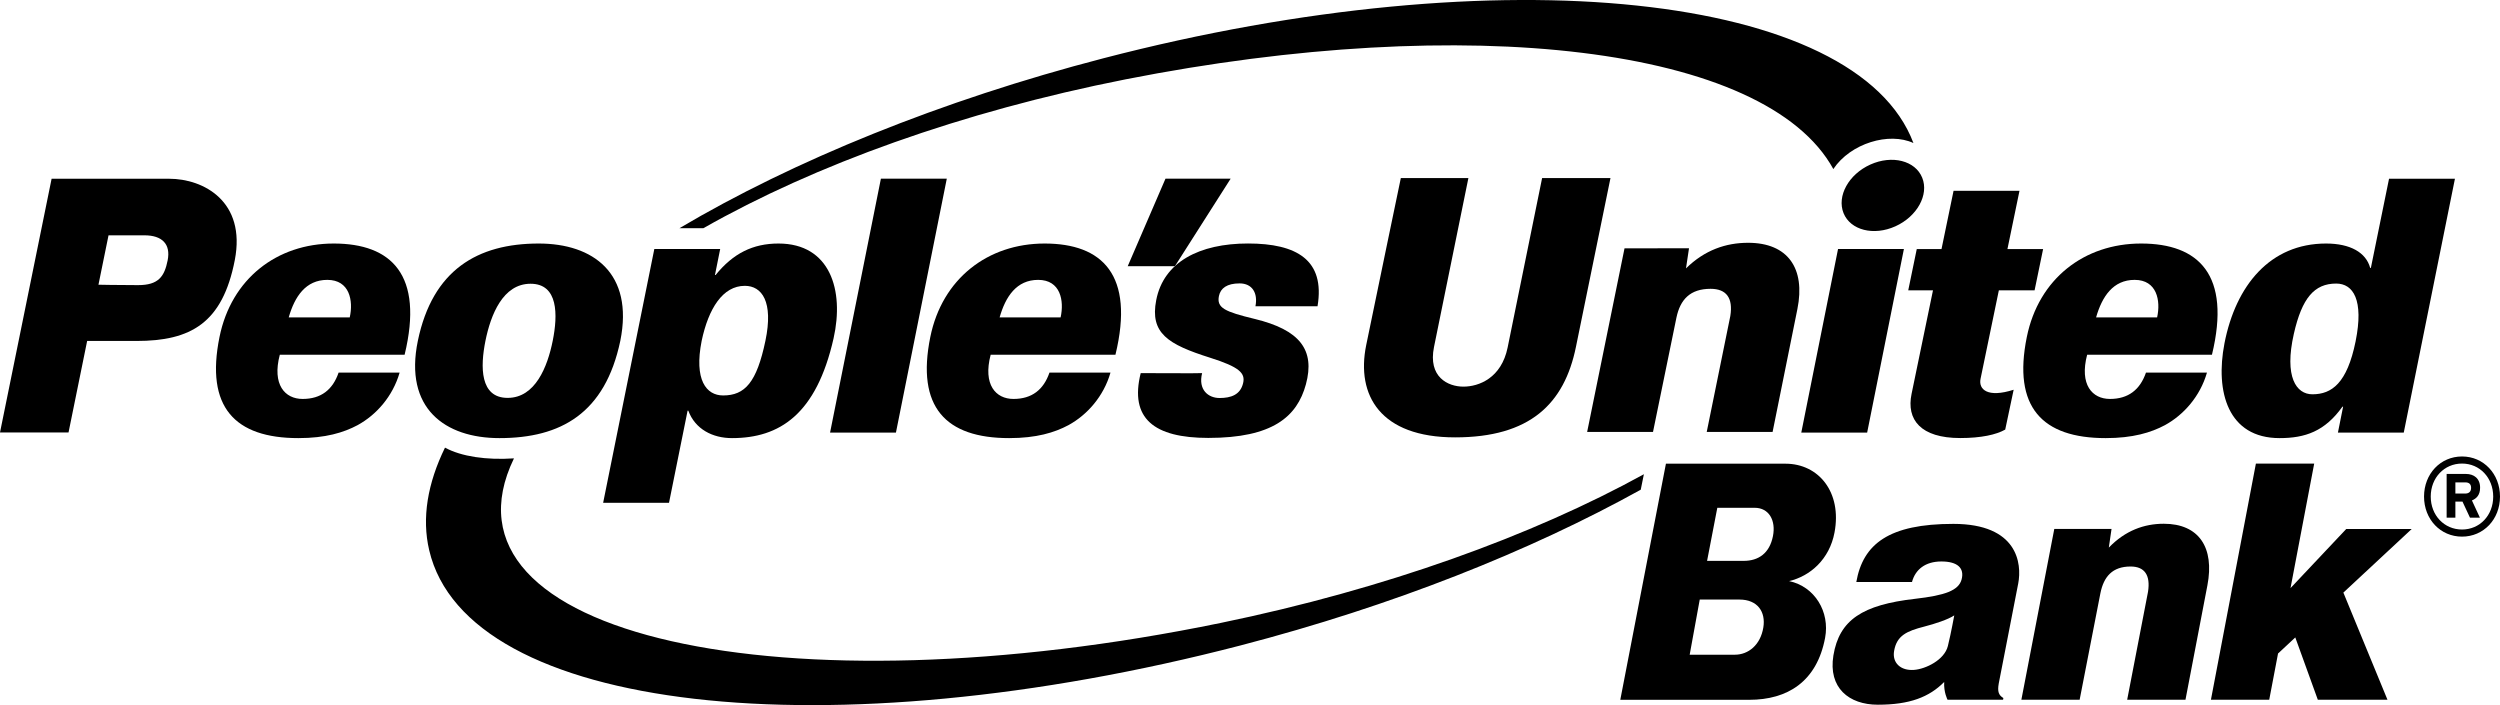 <svg width="78" height="22" viewBox="0 0 78 22" fill="none" xmlns="http://www.w3.org/2000/svg">
<path d="M8.73 11.067C8.484 12.003 8.89 12.447 9.442 12.447C10.016 12.447 10.382 12.159 10.564 11.626H12.468C12.253 12.369 11.742 12.944 11.158 13.264C10.72 13.498 10.153 13.669 9.31 13.669C7.325 13.669 6.403 12.702 6.849 10.512C7.218 8.697 8.638 7.598 10.414 7.598C12.211 7.598 13.229 8.571 12.624 11.067H8.73ZM10.912 9.903C11.028 9.381 10.91 8.732 10.212 8.732C9.538 8.732 9.194 9.253 9.008 9.903H10.912Z" fill="black"/>
<path d="M30.909 11.067C30.663 12.003 31.067 12.447 31.621 12.447C32.195 12.447 32.561 12.158 32.743 11.626H34.647C34.433 12.368 33.921 12.944 33.337 13.264C32.899 13.498 32.332 13.669 31.487 13.669C29.504 13.669 28.581 12.702 29.026 10.512C29.395 8.697 30.817 7.598 32.593 7.598C34.389 7.598 35.407 8.571 34.802 11.067H30.909ZM33.091 9.903C33.207 9.381 33.089 8.732 32.391 8.732C31.717 8.732 31.373 9.253 31.188 9.903H33.091Z" fill="black"/>
<path d="M65.119 11.067C64.874 12.003 65.277 12.447 65.832 12.447C66.404 12.447 66.771 12.158 66.954 11.626H68.857C68.643 12.368 68.131 12.944 67.547 13.264C67.109 13.498 66.542 13.669 65.698 13.669C63.714 13.669 62.791 12.702 63.237 10.512C63.606 8.697 65.028 7.598 66.803 7.598C68.599 7.598 69.618 8.571 69.013 11.067H65.119ZM67.302 9.903C67.418 9.381 67.298 8.732 66.601 8.732C65.927 8.732 65.584 9.253 65.398 9.903H67.302Z" fill="black"/>
<path d="M19.354 10.633C18.878 12.896 17.499 13.669 15.583 13.669C13.885 13.669 12.6 12.742 13.037 10.633C13.495 8.424 14.898 7.598 16.808 7.598C18.506 7.598 19.779 8.523 19.354 10.633ZM15.838 12.414C16.702 12.414 17.082 11.443 17.245 10.633C17.408 9.823 17.42 8.853 16.554 8.853C15.689 8.853 15.31 9.823 15.146 10.633C14.983 11.444 14.971 12.414 15.838 12.414Z" fill="black"/>
<path d="M22.307 8.579H22.328C22.874 7.906 23.489 7.598 24.289 7.598C25.901 7.598 26.345 9.055 26.008 10.554C25.47 12.935 24.318 13.669 22.838 13.669C22.232 13.669 21.689 13.39 21.475 12.813H21.453L20.873 15.688H18.818L20.415 7.768H22.47L22.307 8.579ZM21.892 10.633C21.65 11.853 22.035 12.338 22.561 12.338C23.242 12.338 23.609 11.932 23.881 10.633C24.137 9.41 23.77 8.918 23.239 8.918C22.552 8.918 22.106 9.622 21.892 10.633Z" fill="black"/>
<path d="M25.898 13.498L27.484 5.575H29.54L27.953 13.498H25.898Z" fill="black"/>
<path d="M36.363 5.575H38.396L36.657 8.305H35.185L36.363 5.575Z" fill="black"/>
<path d="M57.347 7.769L56.2 13.498H58.255L59.402 7.769H57.347Z" fill="black"/>
<path d="M63.479 9.059L63.745 7.771H62.632L63.008 5.953H60.951L60.575 7.771H59.803L59.537 9.059H60.309L59.641 12.289C59.473 13.096 59.927 13.667 61.159 13.667C61.816 13.667 62.282 13.562 62.563 13.403L62.826 12.16C62.011 12.421 61.726 12.15 61.793 11.82L62.364 9.059H63.479Z" fill="black"/>
<path d="M59.973 5.545C60.188 6.076 59.814 6.755 59.136 7.061C58.458 7.367 57.734 7.182 57.519 6.651C57.304 6.118 57.678 5.439 58.355 5.134C59.034 4.828 59.758 5.012 59.973 5.545Z" fill="black"/>
<path d="M5.231 8.122C5.13 8.627 4.947 8.896 4.308 8.896C3.67 8.896 3.072 8.883 3.072 8.883L3.386 7.342C3.386 7.342 3.948 7.342 4.503 7.342C5.059 7.341 5.331 7.615 5.231 8.122ZM5.278 5.577H1.61L0 13.493H2.138L2.719 10.638H4.259C5.95 10.638 6.944 10.084 7.326 8.113C7.68 6.286 6.354 5.577 5.278 5.577Z" fill="black"/>
<path d="M39.17 9.555H41.107C41.349 8.107 40.452 7.597 38.938 7.597C37.425 7.597 36.305 8.171 36.074 9.364C35.873 10.398 36.44 10.745 37.758 11.162C38.666 11.449 38.858 11.641 38.786 11.95C38.701 12.32 38.403 12.418 38.051 12.418C37.699 12.418 37.376 12.163 37.506 11.641C37.506 11.651 35.59 11.641 35.59 11.641C35.237 13.056 36.004 13.663 37.699 13.663C39.705 13.663 40.469 13.002 40.744 11.992C41.036 10.917 40.557 10.291 39.14 9.949C38.213 9.724 37.955 9.607 38.031 9.235C38.081 8.991 38.283 8.842 38.675 8.842C39.069 8.842 39.251 9.14 39.17 9.555Z" fill="black"/>
<path d="M73.494 10.654C73.229 11.956 72.751 12.302 72.147 12.302C71.643 12.302 71.263 11.761 71.568 10.415C71.822 9.294 72.21 8.847 72.889 8.847C73.418 8.848 73.758 9.352 73.494 10.654ZM74.538 5.577L73.971 8.36H73.95C73.821 7.879 73.33 7.598 72.573 7.598C70.831 7.598 69.755 8.902 69.403 10.714C69.111 12.223 69.511 13.669 71.123 13.669C71.922 13.669 72.536 13.457 73.084 12.688H73.105L72.943 13.498H74.997L76.594 5.577H74.538Z" fill="black"/>
<path d="M52.603 8.374C53.184 7.802 53.848 7.575 54.541 7.575C55.783 7.575 56.334 8.374 56.079 9.641L55.305 13.476H53.25L53.986 9.859C54.075 9.3 53.867 9.011 53.37 9.011C52.731 9.011 52.423 9.347 52.305 9.909L51.574 13.476H49.519L50.685 7.748L52.697 7.746L52.603 8.374Z" fill="black"/>
<path d="M48.114 5.555C48.114 5.555 47.16 10.247 47.038 10.843C46.844 11.793 46.145 12.063 45.658 12.063C45.172 12.063 44.551 11.761 44.741 10.826C44.946 9.822 45.814 5.555 45.814 5.555H43.706C43.706 5.555 42.859 9.623 42.625 10.77C42.307 12.333 43.066 13.646 45.399 13.646C47.731 13.646 48.807 12.604 49.17 10.82C49.424 9.571 50.247 5.555 50.247 5.555H48.114Z" fill="black"/>
<path d="M35.126 2.474C45.758 0.378 55.09 1.433 57.2 5.274C57.738 4.469 58.94 4.111 59.699 4.463C57.943 -0.212 46.877 -1.418 34.427 1.818C29.356 3.136 24.75 5.017 21.198 7.12H21.945C25.41 5.15 29.995 3.486 35.126 2.474Z" fill="black"/>
<path d="M51.289 14.796C47.816 16.709 43.225 18.377 38.088 19.435C24.486 22.238 13.339 19.862 16.036 14.301C15.184 14.359 14.396 14.246 13.884 13.966C13.34 15.079 13.155 16.162 13.391 17.167C14.571 22.227 25.849 23.479 38.704 20.138C43.45 18.903 47.734 17.196 51.191 15.279L51.289 14.796Z" fill="black"/>
<path d="M55.316 16.727C55.211 17.261 54.867 17.499 54.404 17.499C54.209 17.499 53.697 17.499 53.261 17.499L53.58 15.843C53.58 15.843 54.237 15.843 54.746 15.843C55.192 15.843 55.413 16.238 55.316 16.727ZM55.016 19.577C54.926 20.129 54.543 20.427 54.129 20.427C53.843 20.427 53.132 20.427 52.718 20.427L53.032 18.706C53.475 18.706 54.014 18.706 54.27 18.706C54.84 18.706 55.095 19.093 55.016 19.577ZM57.237 16.612C57.472 15.363 56.748 14.467 55.705 14.467C54.662 14.467 51.977 14.467 51.977 14.467L50.553 21.834C50.553 21.834 53.839 21.834 54.578 21.834C55.769 21.834 56.686 21.268 56.943 19.901C57.097 19.088 56.62 18.299 55.82 18.13C56.477 17.976 57.081 17.449 57.237 16.612Z" fill="black"/>
<path d="M65.795 17.085C66.309 16.553 66.897 16.341 67.51 16.341C68.609 16.341 69.097 17.085 68.871 18.263L68.187 21.831H66.368L67.018 18.465C67.099 17.946 66.914 17.675 66.474 17.675C65.909 17.675 65.636 17.989 65.532 18.512L64.885 21.831H63.067L64.094 16.502H65.88L65.795 17.085Z" fill="black"/>
<path d="M75.245 16.505H73.202L71.464 18.349L72.203 14.464H70.384L68.981 21.832H70.8L71.075 20.389L71.613 19.888L72.316 21.832H74.489L73.113 18.489L75.245 16.505Z" fill="black"/>
<path d="M60.773 20.158C60.665 20.591 60.081 20.875 59.715 20.901C59.304 20.931 59.029 20.683 59.097 20.305C59.18 19.828 59.495 19.688 60.035 19.55C60.369 19.464 60.783 19.328 60.973 19.2C60.971 19.199 60.882 19.717 60.773 20.158ZM62.969 18.202C63.086 17.584 62.955 16.345 60.944 16.345C58.934 16.345 58.126 16.971 57.917 18.158H59.654C59.758 17.771 60.066 17.518 60.571 17.518C61.075 17.518 61.294 17.724 61.203 18.075C61.112 18.425 60.685 18.576 59.751 18.683C58.112 18.87 57.385 19.338 57.202 20.451C57.037 21.46 57.687 21.987 58.588 21.987C59.583 21.987 60.191 21.75 60.659 21.277C60.64 21.599 60.763 21.831 60.763 21.831H62.496L62.505 21.779C62.359 21.689 62.315 21.584 62.361 21.323C62.411 21.054 62.852 18.82 62.969 18.202Z" fill="black"/>
<path d="M76.815 16.743C76.143 16.743 75.63 16.204 75.63 15.493C75.63 14.783 76.143 14.242 76.815 14.242C77.488 14.242 78 14.784 78 15.493C78 16.204 77.487 16.743 76.815 16.743ZM76.815 14.463C76.26 14.463 75.839 14.906 75.839 15.493C75.839 16.078 76.26 16.521 76.815 16.521C77.37 16.521 77.788 16.078 77.788 15.493C77.788 14.907 77.37 14.463 76.815 14.463ZM77.124 15.614L77.373 16.151H77.063L76.83 15.651H76.608V16.151H76.335V14.787H76.936C77.184 14.787 77.379 14.925 77.379 15.216C77.379 15.451 77.261 15.557 77.124 15.614ZM76.915 15.05H76.608V15.399H76.915C77.034 15.399 77.098 15.335 77.098 15.222C77.099 15.102 77.031 15.05 76.915 15.05Z" fill="black"/>
</svg>
